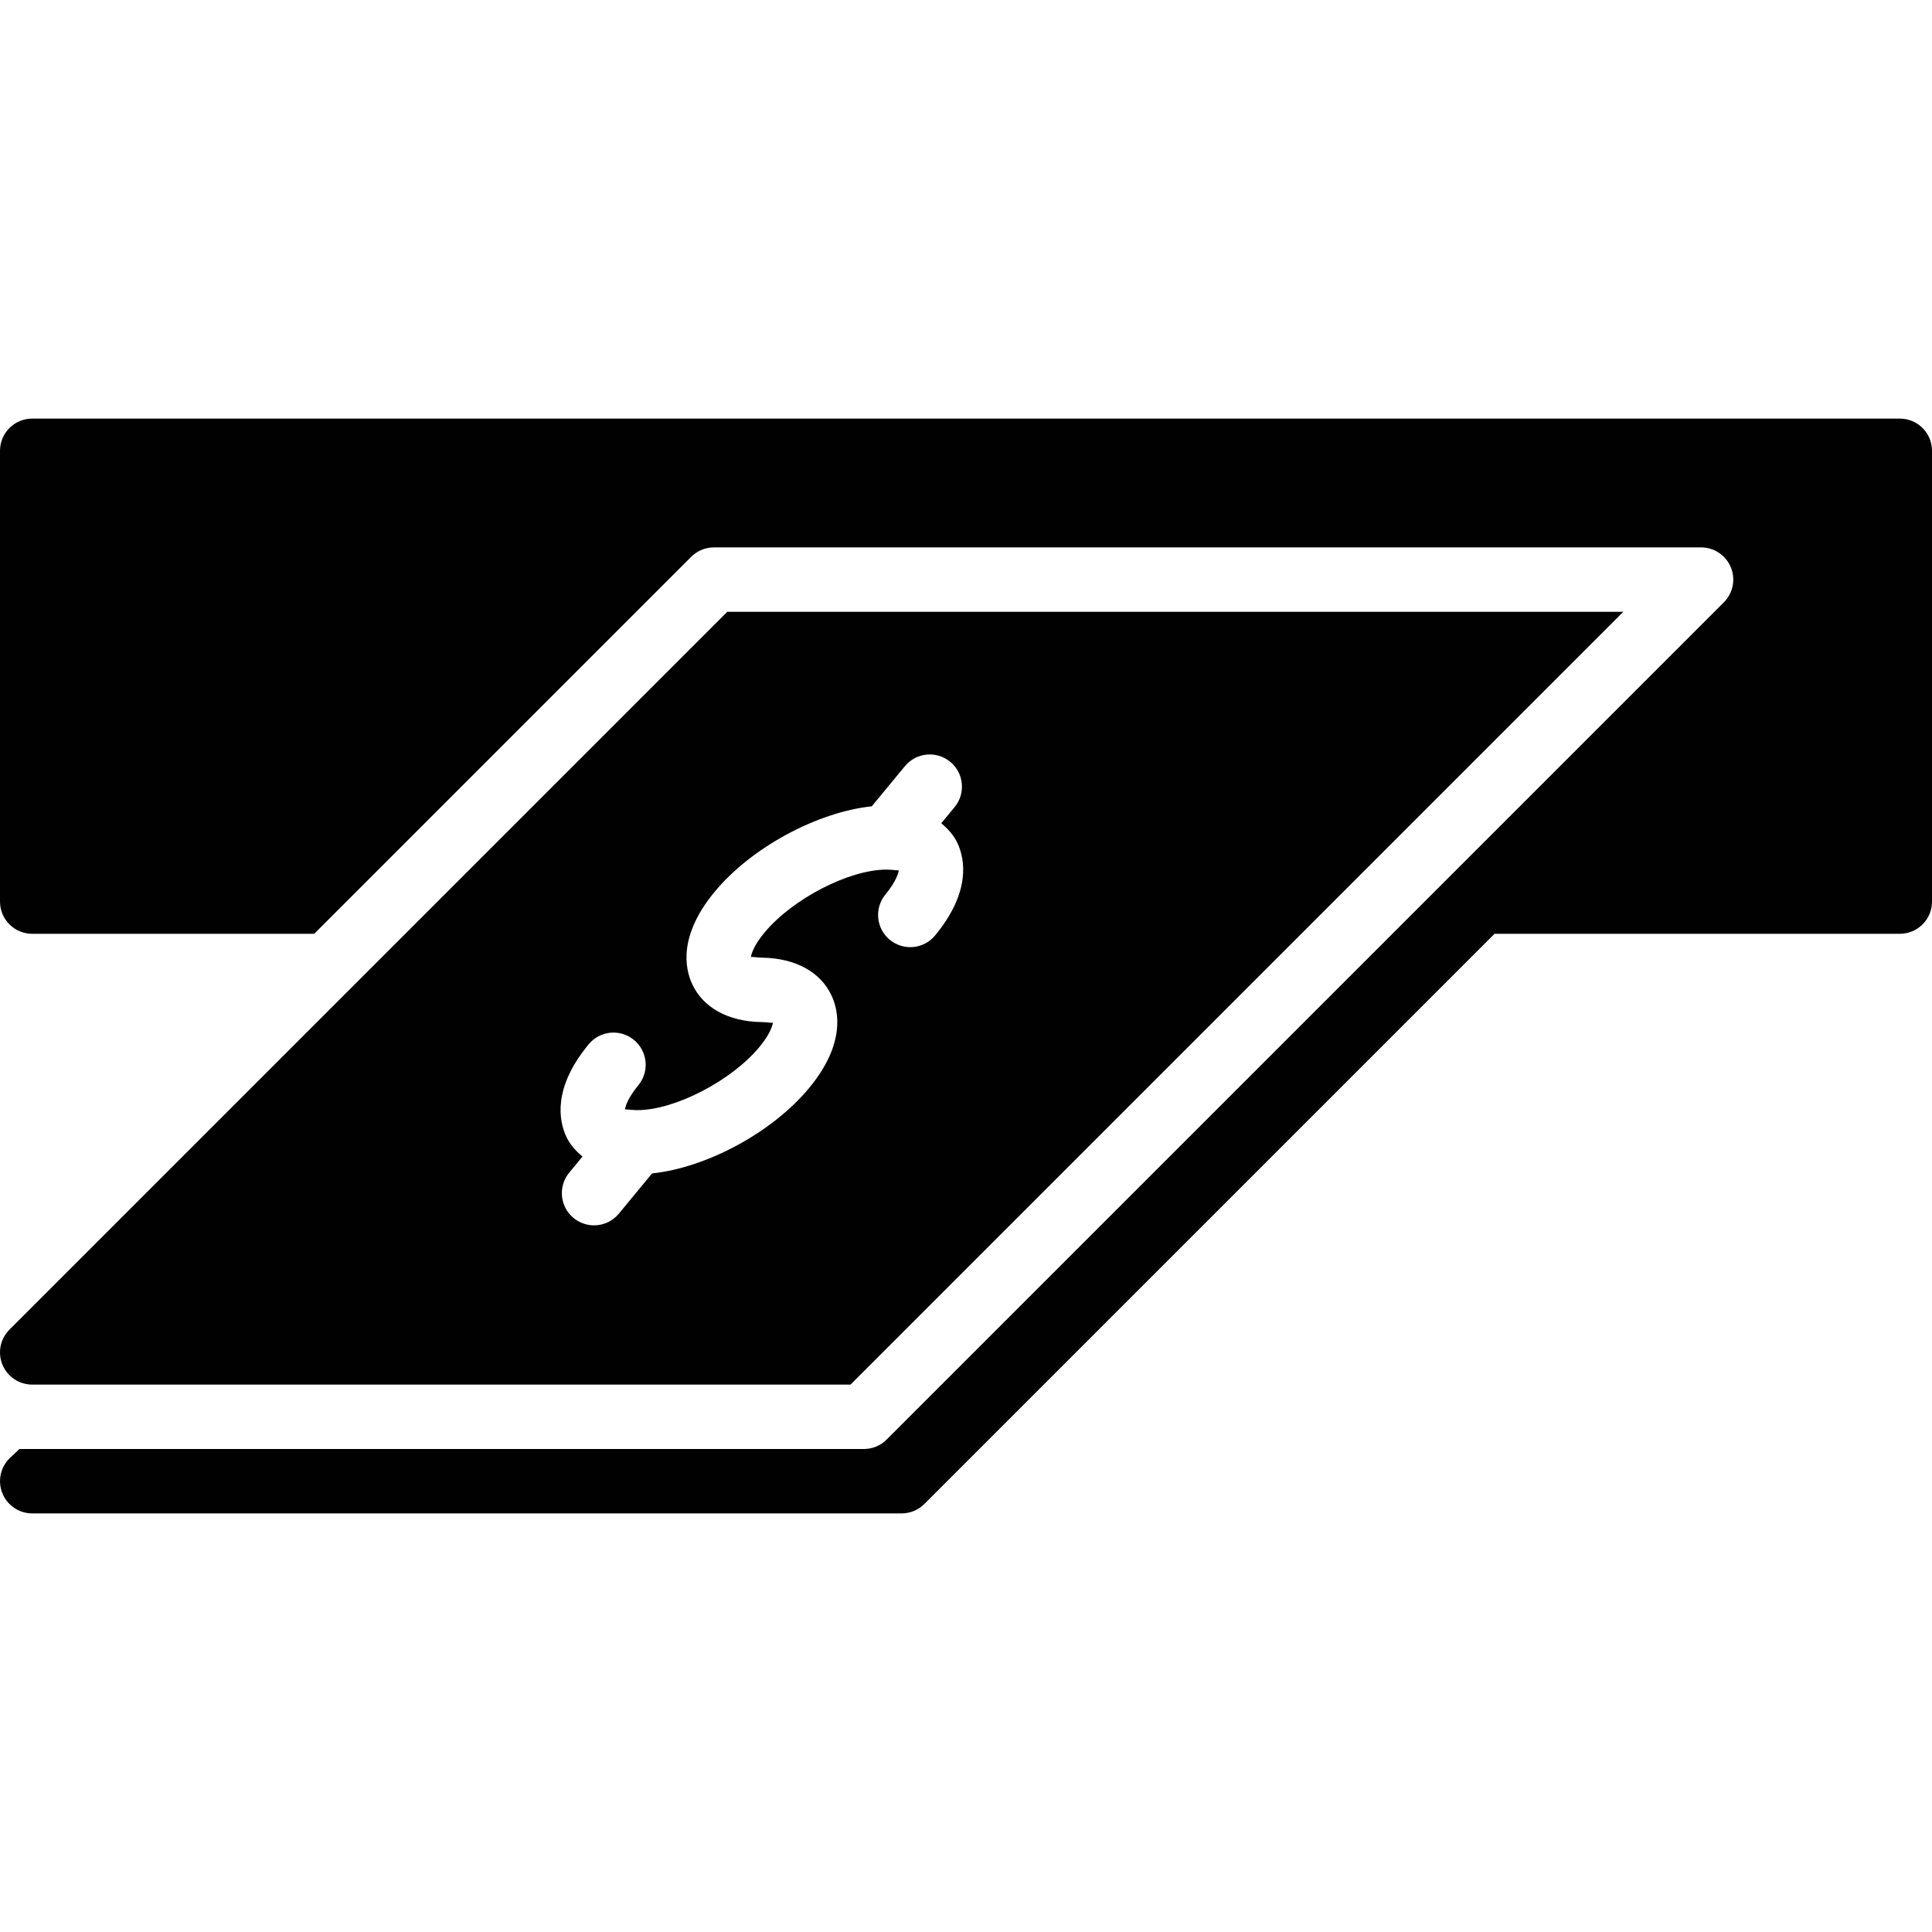<?xml version="1.0" encoding="utf-8"?>
<!-- Generator: Adobe Illustrator 17.0.0, SVG Export Plug-In . SVG Version: 6.00 Build 0)  -->
<!DOCTYPE svg PUBLIC "-//W3C//DTD SVG 1.1//EN" "http://www.w3.org/Graphics/SVG/1.1/DTD/svg11.dtd">
<svg version="1.1" id="Layer_2" xmlns="http://www.w3.org/2000/svg" xmlns:xlink="http://www.w3.org/1999/xlink" x="0px" y="0px"
	 width="60px" height="60px" viewBox="0 0 60 60" enable-background="new 0 0 60 60" xml:space="preserve">
<g>
	<path fill="#010101" d="M59,13H1c-0.553,0-1,0.448-1,1v14c0,0.552,0.447,1,1,1h8.758l11.707-11.707
		C21.652,17.106,21.906,17,22.172,17H32h13.231h7.597c0.404,0,0.77,0.244,0.924,0.617c0.155,0.374,0.069,0.804-0.217,1.09l-26,26
		C27.348,44.895,27.094,45,26.828,45H3.533H0.605l-0.288,0.27c-0.3,0.281-0.397,0.716-0.246,1.098C0.221,46.749,0.59,47,1,47h27
		c0.266,0,0.52-0.105,0.707-0.293L46.414,29H59c0.553,0,1-0.448,1-1V14C60,13.448,59.553,13,59,13z"/>
	<path fill="#010101" d="M1,43h25h0.414l24-24H48H23h-0.414L0.293,41.294c-0.286,0.286-0.372,0.716-0.216,1.089
		C0.231,42.756,0.596,43,1,43z M18.282,32.431c0.35-0.425,0.979-0.487,1.407-0.134c0.426,0.352,0.486,0.982,0.134,1.408
		c-0.328,0.398-0.407,0.666-0.413,0.759c0.02-0.028,0.14,0.009,0.356,0.012c0.01,0,0.021,0,0.031,0c1.159,0,2.921-0.911,3.791-1.965
		c0.328-0.397,0.408-0.666,0.414-0.758c-0.016,0.028-0.14-0.009-0.356-0.012c-1.026-0.015-1.811-0.446-2.15-1.181
		c-0.224-0.483-0.431-1.497,0.695-2.861c1.147-1.39,3.206-2.483,4.882-2.658l1.031-1.248c0.35-0.425,0.979-0.486,1.407-0.134
		c0.426,0.352,0.486,0.982,0.134,1.408l-0.413,0.499c0.208,0.175,0.39,0.373,0.505,0.622c0.223,0.483,0.43,1.497-0.696,2.862
		c-0.35,0.426-0.979,0.488-1.407,0.136c-0.427-0.351-0.487-0.982-0.136-1.407c0.328-0.399,0.407-0.667,0.413-0.761
		c-0.017,0.028-0.139-0.008-0.355-0.012c-0.01,0-0.02,0-0.03,0c-1.159,0-2.923,0.912-3.792,1.965
		c-0.327,0.397-0.407,0.665-0.413,0.758c0.018-0.029,0.141,0.009,0.355,0.012c1.028,0.016,1.812,0.447,2.152,1.183
		c0.223,0.483,0.429,1.497-0.697,2.861c-1.149,1.391-3.197,2.481-4.88,2.656l-1.032,1.25c-0.197,0.239-0.483,0.363-0.771,0.363
		c-0.224,0-0.449-0.075-0.636-0.229c-0.426-0.352-0.486-0.982-0.134-1.408l0.412-0.499c-0.209-0.175-0.391-0.374-0.506-0.623
		C17.361,34.809,17.155,33.794,18.282,32.431z"/>
</g>
</svg>
